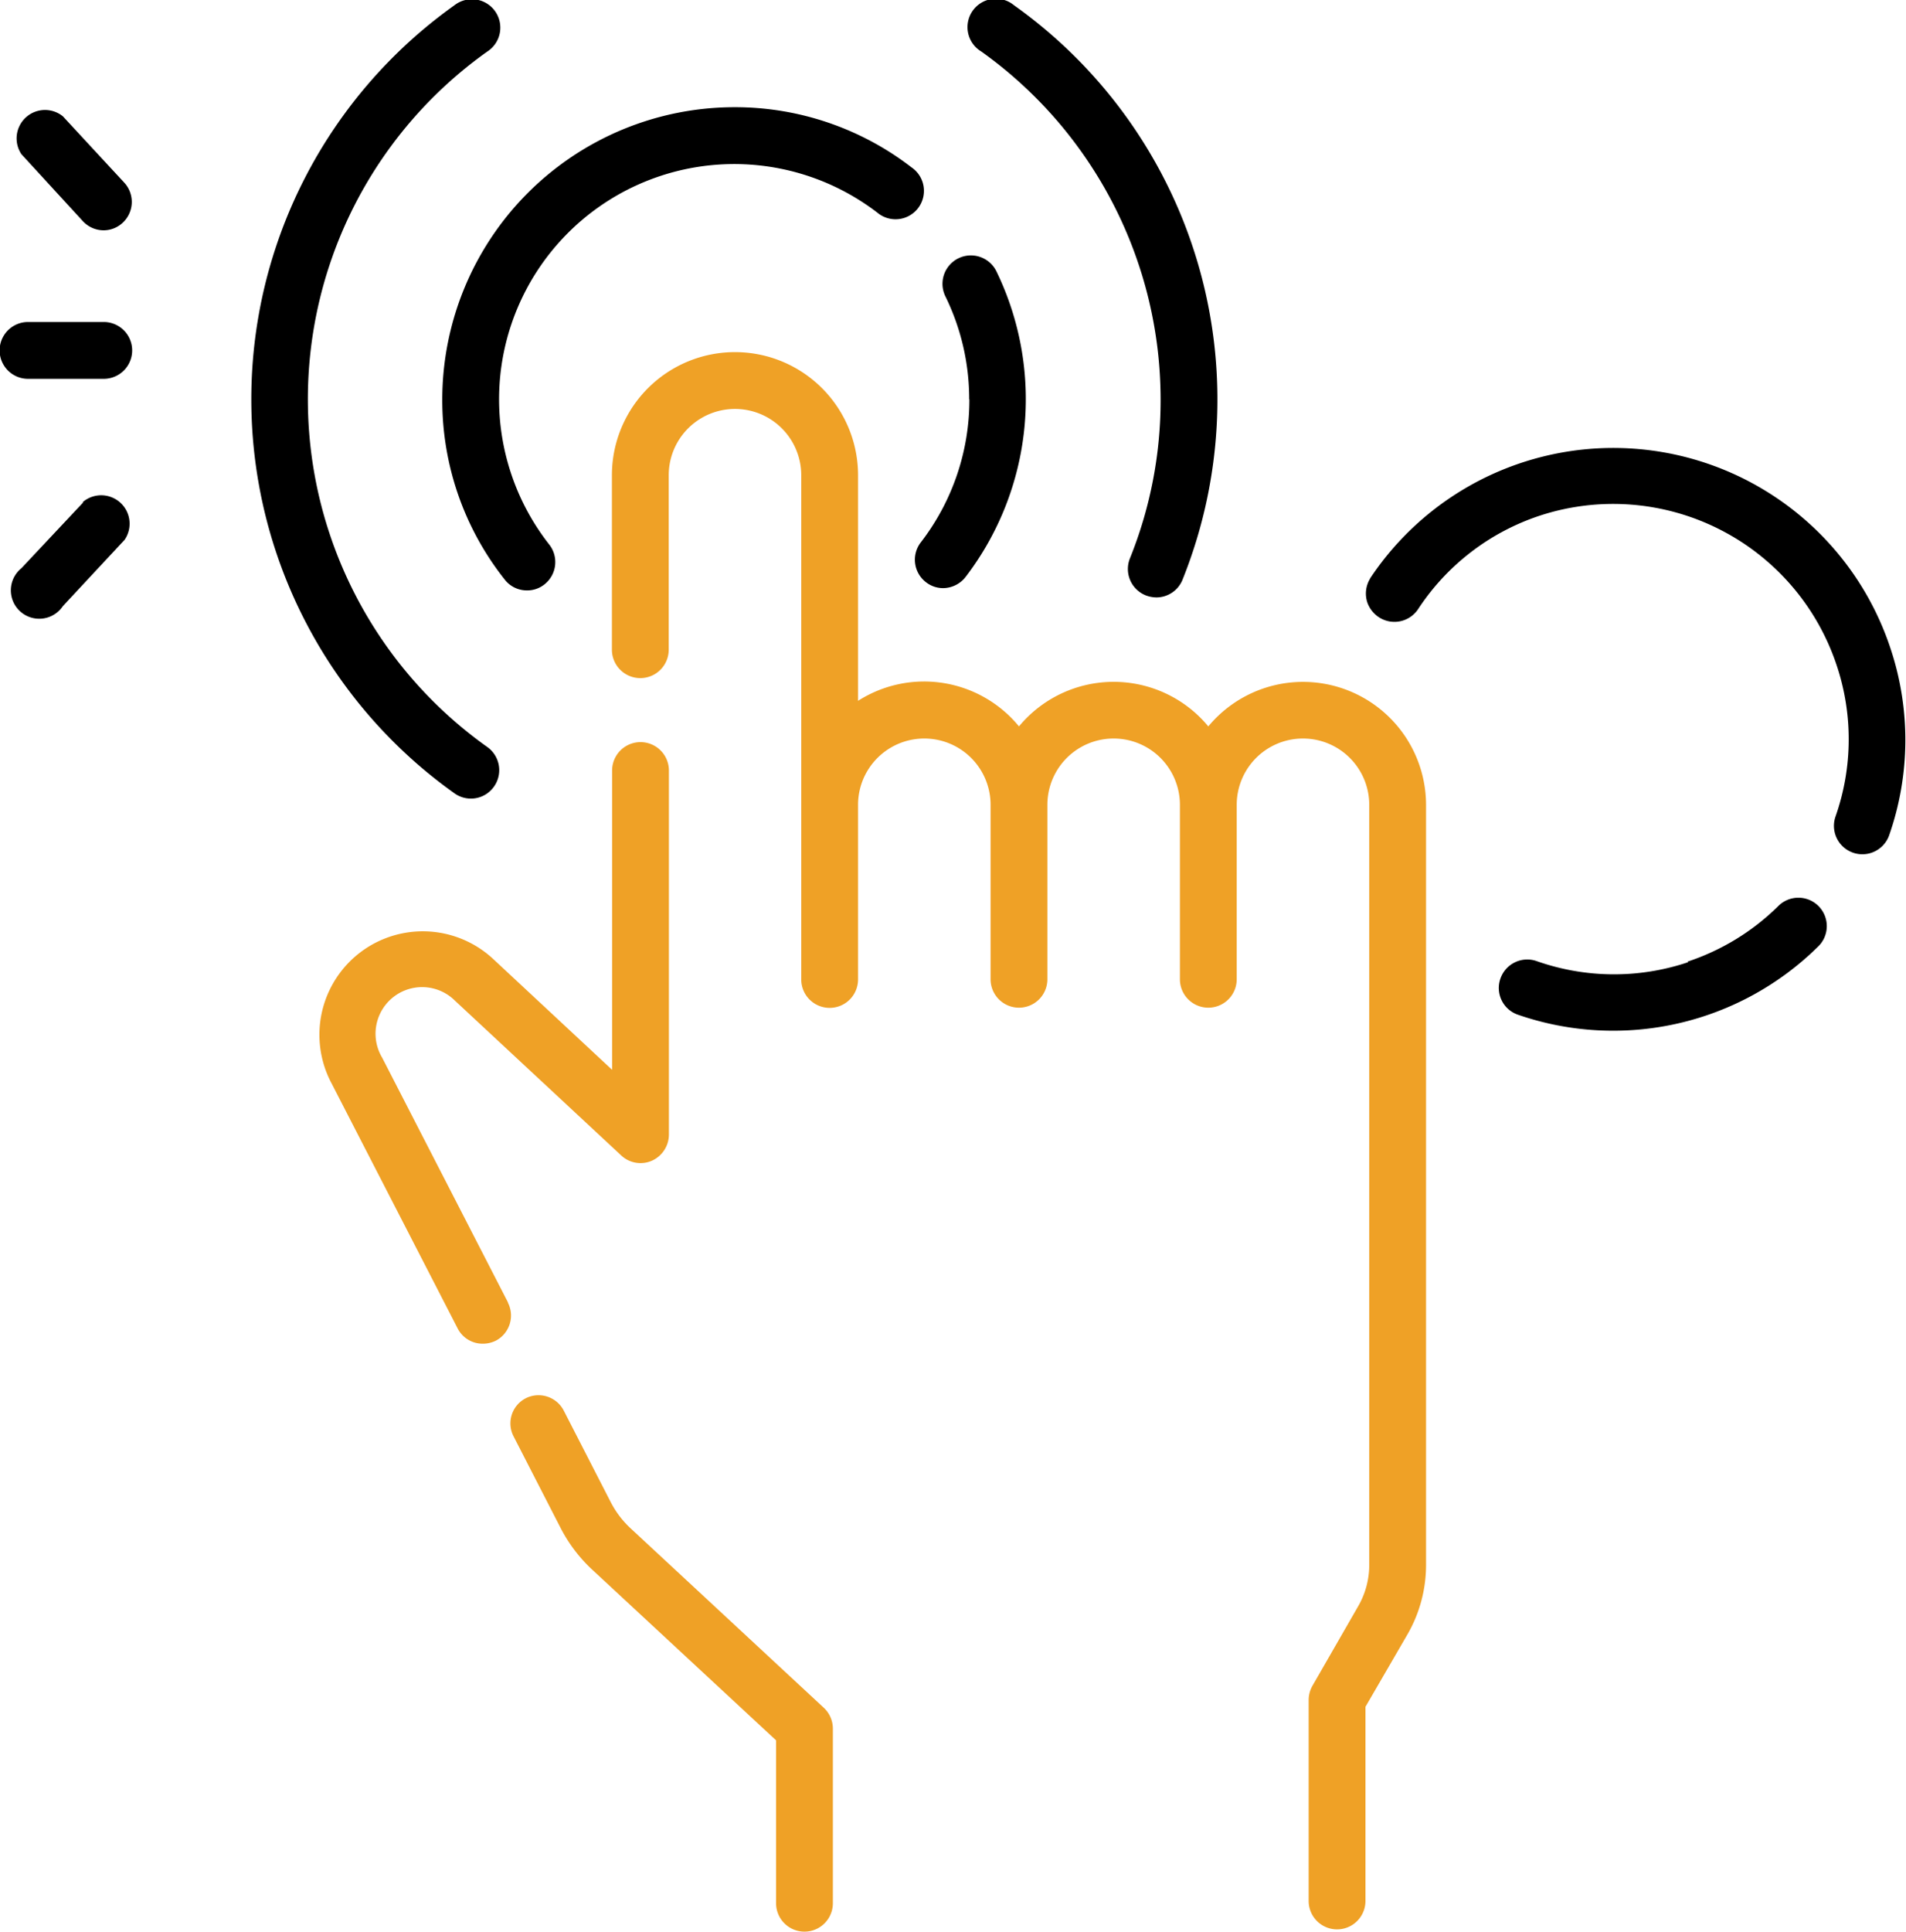 <svg xmlns="http://www.w3.org/2000/svg" viewBox="0 0 100.67 102.01"><defs><style>.cls-1{fill:#efa126;}</style></defs><g id="Capa_2" data-name="Capa 2"><g id="Capa_1-2" data-name="Capa 1"><path class="cls-1" d="M33.31,80.69a5,5,0,0,1-1.06-1.4l-2.48-4.83a1.5,1.5,0,0,0-2-.64,1.49,1.49,0,0,0-.65,2l2.48,4.83a8,8,0,0,0,1.69,2.23l9.7,9v8.6a1.5,1.5,0,1,0,3,0V91.26a1.51,1.51,0,0,0-.48-1.1Z"/><path class="cls-1" d="M26.83,68.76,20.18,55.83v0a2.46,2.46,0,0,1,3.85-3L32.81,61a1.49,1.49,0,0,0,1.62.28,1.52,1.52,0,0,0,.9-1.38V40.68a1.5,1.5,0,1,0-3,0v15.8l-6.27-5.84a5.46,5.46,0,0,0-8.54,6.57l6.65,12.92a1.48,1.48,0,0,0,1.33.81,1.55,1.55,0,0,0,.69-.16,1.5,1.5,0,0,0,.64-2Z"/><path class="cls-1" d="M68.82,36a6.5,6.5,0,0,0-5,2.35,6.49,6.49,0,0,0-10,0A6.48,6.48,0,0,0,45.32,37V25.09a6.5,6.5,0,0,0-13,0V34.3a1.5,1.5,0,0,0,3,0V25.09a3.5,3.5,0,0,1,7,0V51.71a1.5,1.5,0,1,0,3,0V42.49a3.5,3.5,0,0,1,7,0V51.7a1.5,1.5,0,0,0,3,0V42.49a3.5,3.5,0,0,1,7,0V51.7a1.5,1.5,0,0,0,3,0V42.49a3.5,3.5,0,0,1,7,0V82.64a4.36,4.36,0,0,1-.59,2.17L69.32,89a1.53,1.53,0,0,0-.2.75v10.61a1.5,1.5,0,0,0,3,0V90.11l2.2-3.79a7.33,7.33,0,0,0,1-3.68V42.49A6.5,6.5,0,0,0,68.82,36Z"/><path d="M51.2,21.08a12.31,12.31,0,0,1-2.57,7.56,1.5,1.5,0,0,0,.28,2.1,1.47,1.47,0,0,0,.91.31A1.52,1.52,0,0,0,51,30.46a15.44,15.44,0,0,0,1.63-16.13,1.5,1.5,0,0,0-2.7,1.31,12.3,12.3,0,0,1,1.26,5.44Z"/><path d="M26.66,30.6a1.47,1.47,0,0,0,1.18.57,1.45,1.45,0,0,0,.92-.32,1.5,1.5,0,0,0,.25-2.1A12.42,12.42,0,0,1,46.33,11.22a1.5,1.5,0,1,0,1.82-2.38,15.26,15.26,0,0,0-9.37-3.18A15.44,15.44,0,0,0,23.36,21.08a15.23,15.23,0,0,0,3.3,9.52Z"/><path d="M89.16,50.8a12.29,12.29,0,0,1-8-.06,1.5,1.5,0,0,0-1.91.92,1.49,1.49,0,0,0,.92,1.91A15.4,15.4,0,0,0,96,50a1.5,1.5,0,1,0-2.1-2.14,12.34,12.34,0,0,1-4.77,2.91Z"/><path d="M72.39,30.51a1.51,1.51,0,0,0-.17,1.3,1.55,1.55,0,0,0,.6.77,1.5,1.5,0,0,0,2.08-.42,12.29,12.29,0,0,1,6.44-4.94A12.44,12.44,0,0,1,97,35.1a12.29,12.29,0,0,1-.05,8,1.5,1.5,0,0,0,2.83,1,15.26,15.26,0,0,0,.06-9.9,15.42,15.42,0,0,0-27.49-3.64Z"/><path d="M24,41.88a1.49,1.49,0,0,0,2.09-.35,1.5,1.5,0,0,0-.35-2.09,22.52,22.52,0,0,1,0-36.72A1.5,1.5,0,1,0,24,.28a25.53,25.53,0,0,0,0,41.6Z"/><path d="M51.83,2.72A22.58,22.58,0,0,1,61.3,21.08a22.3,22.3,0,0,1-1.62,8.4,1.5,1.5,0,0,0,.83,1.95,1.64,1.64,0,0,0,.56.11,1.49,1.49,0,0,0,1.39-.94A25.52,25.52,0,0,0,53.56.28a1.5,1.5,0,1,0-1.73,2.44Z"/><path d="M4.38,11.68a1.5,1.5,0,0,0,1.1.48,1.48,1.48,0,0,0,1-.4,1.5,1.5,0,0,0,.08-2.12L3.32,6.14a1.5,1.5,0,0,0-2.19,2Z"/><path d="M4.38,26.54,1.13,30a1.5,1.5,0,1,0,2.19,2l3.26-3.5a1.5,1.5,0,0,0-2.2-2Z"/><path d="M5.48,17h-4a1.5,1.5,0,0,0,0,3h4a1.5,1.5,0,0,0,0-3Z"/></g></g></svg>